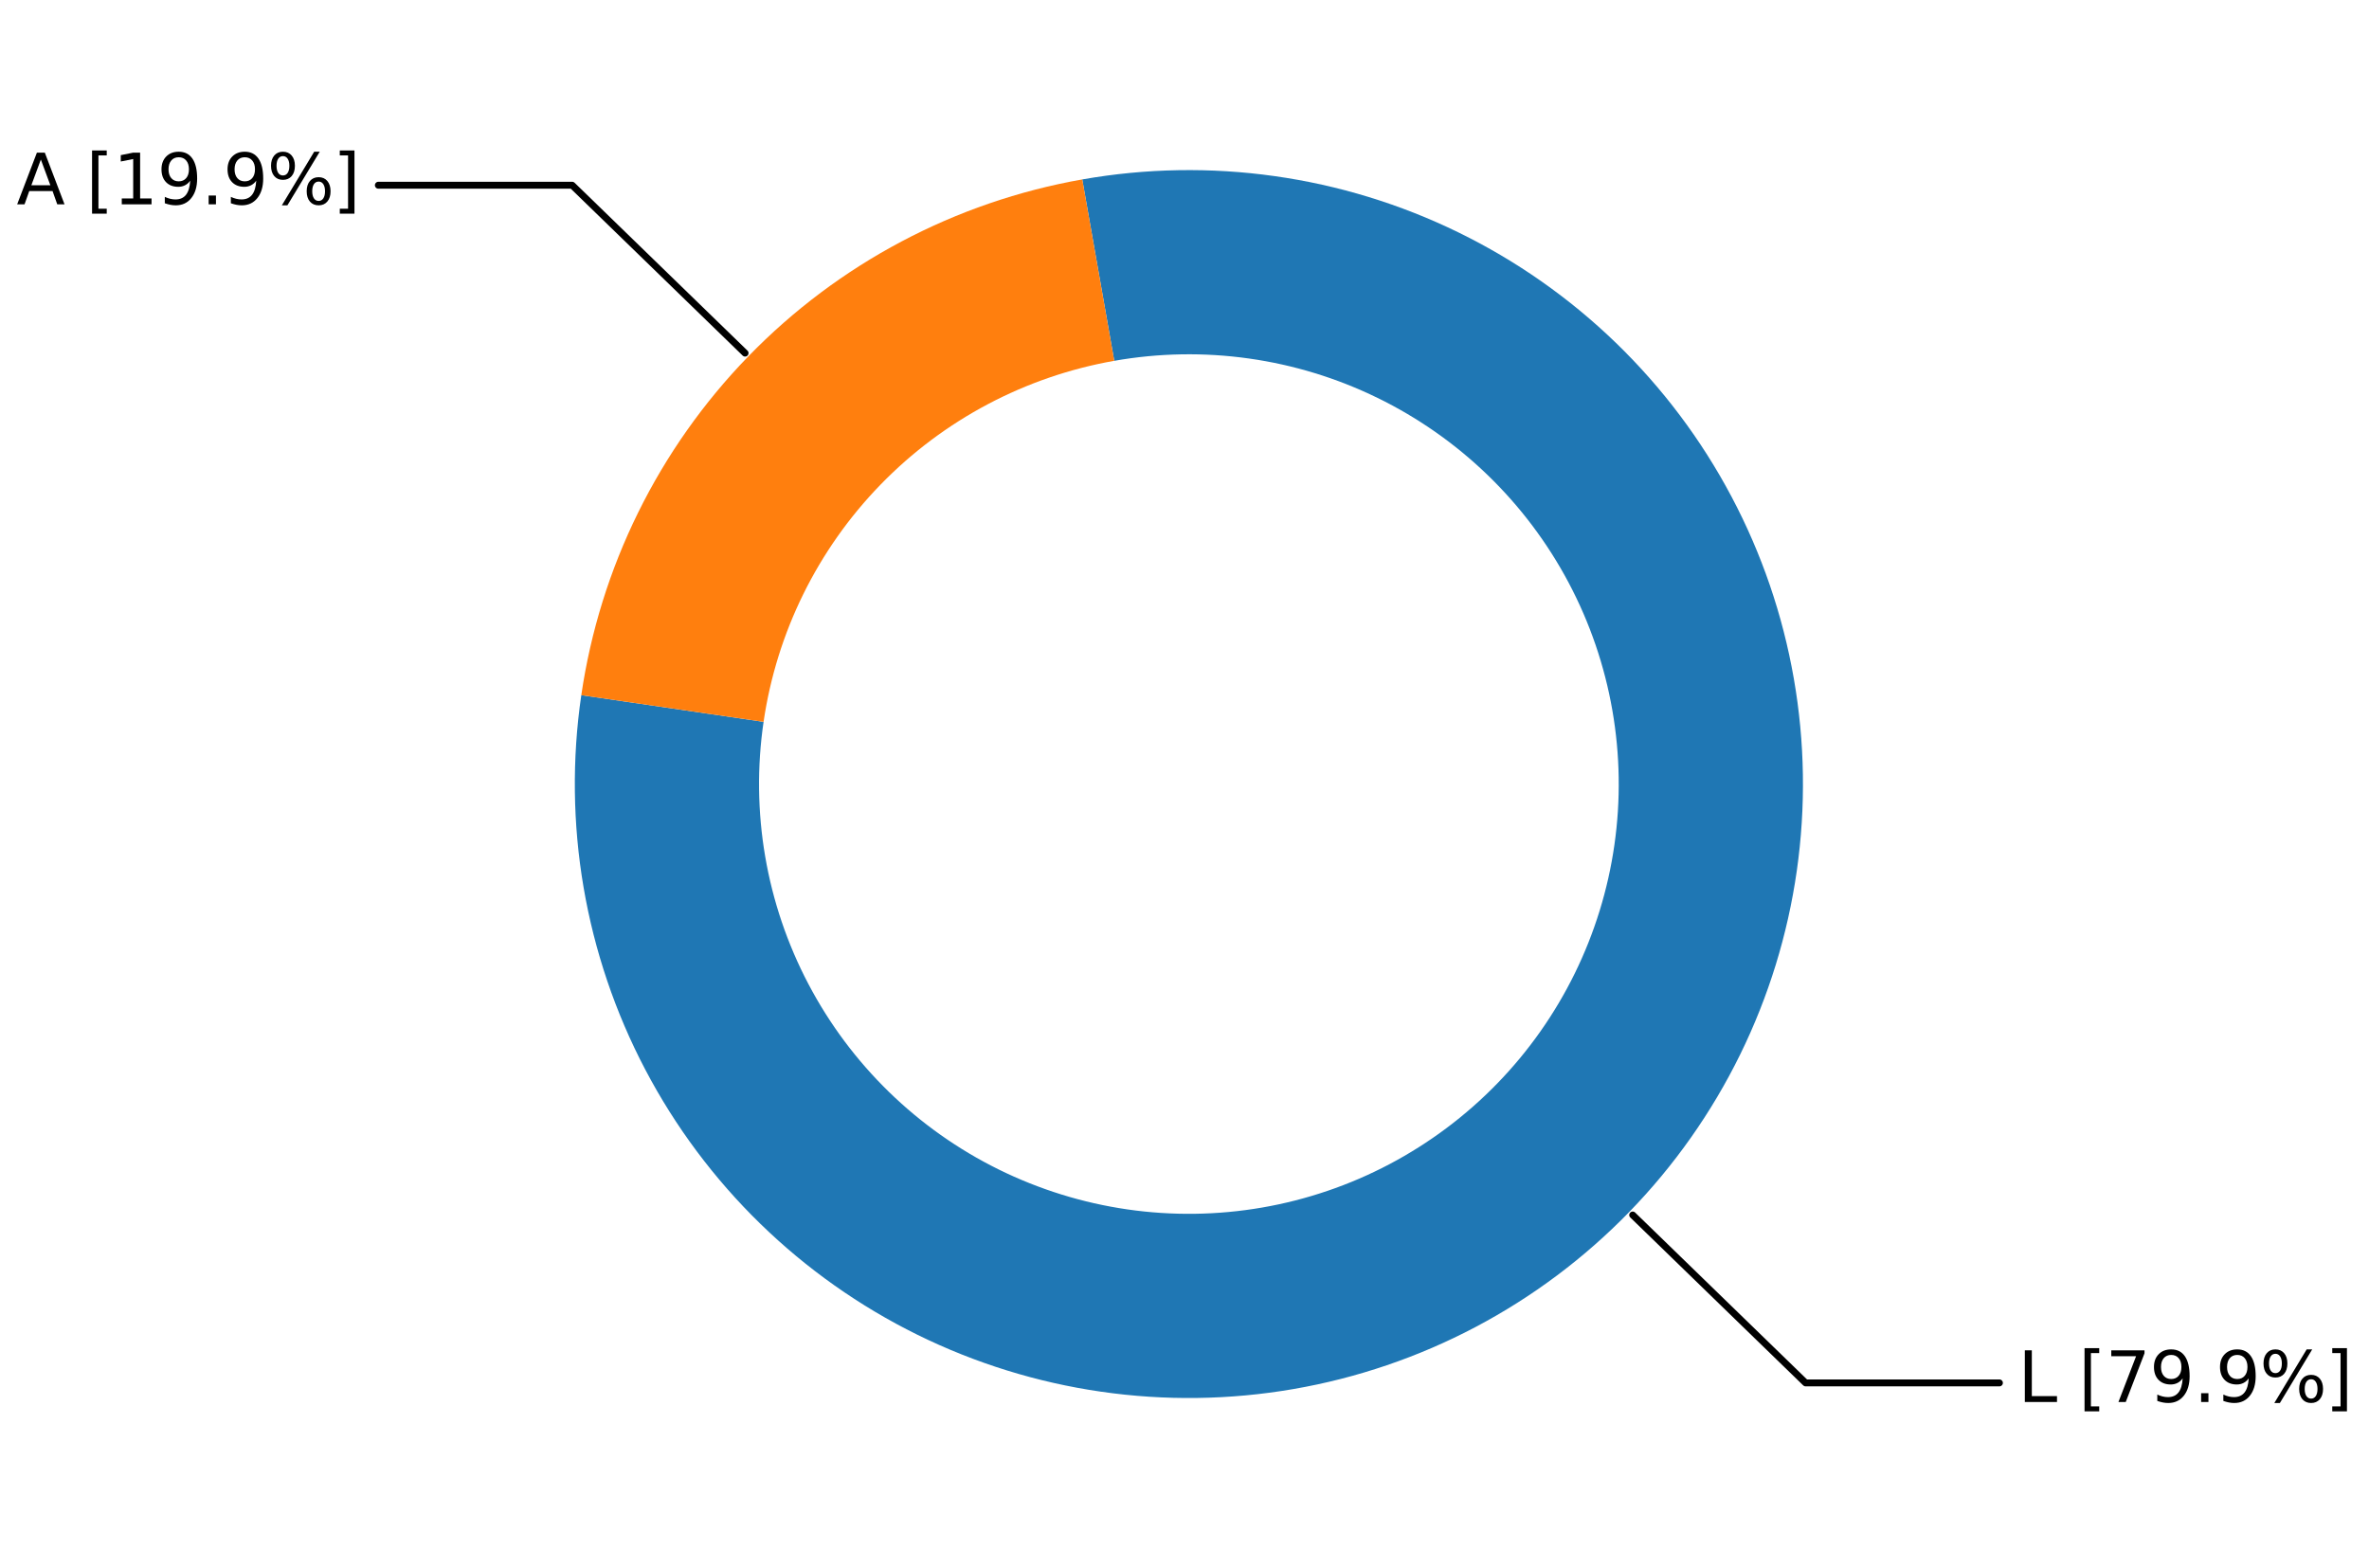 <?xml version="1.0" encoding="utf-8" standalone="no"?>
<!DOCTYPE svg PUBLIC "-//W3C//DTD SVG 1.1//EN"
  "http://www.w3.org/Graphics/SVG/1.1/DTD/svg11.dtd">
<svg xmlns:xlink="http://www.w3.org/1999/xlink" width="1026.631pt" height="679.68pt" viewBox="0 0 1026.631 679.68" xmlns="http://www.w3.org/2000/svg" version="1.1">
 <defs>
  <style type="text/css">*{stroke-linejoin: round; stroke-linecap: butt}</style>
 </defs>
 <g id="figure_1">
  <g id="patch_1">
   <path d="M -0 679.68 
L 1026.631 679.68 
L 1026.631 0 
L -0 0 
z
" style="fill: #ffffff"/>
  </g>
  <g id="axes_1">
   <g id="patch_2">
    <path d="M 866.469 599.398 
L 782.479 599.398 
L 707.552 526.631 
" style="fill: none; stroke: #000000; stroke-width: 3; stroke-linecap: round"/>
   </g>
   <g id="text_1">
    <g id="patch_3">
     <path d="M 868.47 619.915 
L 1025.431 619.915 
L 1025.431 578.881 
L 868.47 578.881 
z
" style="fill: #ffffff"/>
    </g>
    <!-- L [79.9%] -->
    <g transform="translate(874.47 607.676) scale(0.3 -0.3)">
     <defs>
      <path id="DejaVuSans-4c" d="M 628 4666 
L 1259 4666 
L 1259 531 
L 3531 531 
L 3531 0 
L 628 0 
L 628 4666 
z
" transform="scale(0.016)"/>
      <path id="DejaVuSans-20" transform="scale(0.016)"/>
      <path id="DejaVuSans-5b" d="M 550 4863 
L 1875 4863 
L 1875 4416 
L 1125 4416 
L 1125 -397 
L 1875 -397 
L 1875 -844 
L 550 -844 
L 550 4863 
z
" transform="scale(0.016)"/>
      <path id="DejaVuSans-37" d="M 525 4666 
L 3525 4666 
L 3525 4397 
L 1831 0 
L 1172 0 
L 2766 4134 
L 525 4134 
L 525 4666 
z
" transform="scale(0.016)"/>
      <path id="DejaVuSans-39" d="M 703 97 
L 703 672 
Q 941 559 1184 500 
Q 1428 441 1663 441 
Q 2288 441 2617 861 
Q 2947 1281 2994 2138 
Q 2813 1869 2534 1725 
Q 2256 1581 1919 1581 
Q 1219 1581 811 2004 
Q 403 2428 403 3163 
Q 403 3881 828 4315 
Q 1253 4750 1959 4750 
Q 2769 4750 3195 4129 
Q 3622 3509 3622 2328 
Q 3622 1225 3098 567 
Q 2575 -91 1691 -91 
Q 1453 -91 1209 -44 
Q 966 3 703 97 
z
M 1959 2075 
Q 2384 2075 2632 2365 
Q 2881 2656 2881 3163 
Q 2881 3666 2632 3958 
Q 2384 4250 1959 4250 
Q 1534 4250 1286 3958 
Q 1038 3666 1038 3163 
Q 1038 2656 1286 2365 
Q 1534 2075 1959 2075 
z
" transform="scale(0.016)"/>
      <path id="DejaVuSans-2e" d="M 684 794 
L 1344 794 
L 1344 0 
L 684 0 
L 684 794 
z
" transform="scale(0.016)"/>
      <path id="DejaVuSans-25" d="M 4653 2053 
Q 4381 2053 4226 1822 
Q 4072 1591 4072 1178 
Q 4072 772 4226 539 
Q 4381 306 4653 306 
Q 4919 306 5073 539 
Q 5228 772 5228 1178 
Q 5228 1588 5073 1820 
Q 4919 2053 4653 2053 
z
M 4653 2450 
Q 5147 2450 5437 2106 
Q 5728 1763 5728 1178 
Q 5728 594 5436 251 
Q 5144 -91 4653 -91 
Q 4153 -91 3862 251 
Q 3572 594 3572 1178 
Q 3572 1766 3864 2108 
Q 4156 2450 4653 2450 
z
M 1428 4353 
Q 1159 4353 1004 4120 
Q 850 3888 850 3481 
Q 850 3069 1003 2837 
Q 1156 2606 1428 2606 
Q 1700 2606 1854 2837 
Q 2009 3069 2009 3481 
Q 2009 3884 1853 4118 
Q 1697 4353 1428 4353 
z
M 4250 4750 
L 4750 4750 
L 1831 -91 
L 1331 -91 
L 4250 4750 
z
M 1428 4750 
Q 1922 4750 2215 4408 
Q 2509 4066 2509 3481 
Q 2509 2891 2217 2550 
Q 1925 2209 1428 2209 
Q 931 2209 642 2551 
Q 353 2894 353 3481 
Q 353 4063 643 4406 
Q 934 4750 1428 4750 
z
" transform="scale(0.016)"/>
      <path id="DejaVuSans-5d" d="M 1947 4863 
L 1947 -844 
L 622 -844 
L 622 -397 
L 1369 -397 
L 1369 4416 
L 622 4416 
L 622 4863 
L 1947 4863 
z
" transform="scale(0.016)"/>
     </defs>
     <use xlink:href="#DejaVuSans-4c"/>
     <use xlink:href="#DejaVuSans-20" x="55.713"/>
     <use xlink:href="#DejaVuSans-5b" x="87.5"/>
     <use xlink:href="#DejaVuSans-37" x="126.514"/>
     <use xlink:href="#DejaVuSans-39" x="190.137"/>
     <use xlink:href="#DejaVuSans-2e" x="253.76"/>
     <use xlink:href="#DejaVuSans-39" x="285.547"/>
     <use xlink:href="#DejaVuSans-25" x="349.17"/>
     <use xlink:href="#DejaVuSans-5d" x="444.189"/>
    </g>
   </g>
   <g id="patch_4">
    <path d="M 163.968 80.282 
L 247.958 80.282 
L 322.885 153.049 
" style="fill: none; stroke: #000000; stroke-width: 3; stroke-linecap: round"/>
   </g>
   <g id="text_2">
    <g id="patch_5">
     <path d="M 1.2 100.799 
L 161.967 100.799 
L 161.967 59.765 
L 1.2 59.765 
z
" style="fill: #ffffff"/>
    </g>
    <!-- A [19.9%] -->
    <g transform="translate(7.2 88.56) scale(0.3 -0.3)">
     <defs>
      <path id="DejaVuSans-41" d="M 2188 4044 
L 1331 1722 
L 3047 1722 
L 2188 4044 
z
M 1831 4666 
L 2547 4666 
L 4325 0 
L 3669 0 
L 3244 1197 
L 1141 1197 
L 716 0 
L 50 0 
L 1831 4666 
z
" transform="scale(0.016)"/>
      <path id="DejaVuSans-31" d="M 794 531 
L 1825 531 
L 1825 4091 
L 703 3866 
L 703 4441 
L 1819 4666 
L 2450 4666 
L 2450 531 
L 3481 531 
L 3481 0 
L 794 0 
L 794 531 
z
" transform="scale(0.016)"/>
     </defs>
     <use xlink:href="#DejaVuSans-41"/>
     <use xlink:href="#DejaVuSans-20" x="68.408"/>
     <use xlink:href="#DejaVuSans-5b" x="100.195"/>
     <use xlink:href="#DejaVuSans-31" x="139.209"/>
     <use xlink:href="#DejaVuSans-39" x="202.832"/>
     <use xlink:href="#DejaVuSans-2e" x="266.455"/>
     <use xlink:href="#DejaVuSans-39" x="298.242"/>
     <use xlink:href="#DejaVuSans-25" x="361.865"/>
     <use xlink:href="#DejaVuSans-5d" x="456.885"/>
    </g>
   </g>
   <g id="patch_6">
    <path d="M 251.91 301.311 
C 247.863 328.972 248.199 357.1 252.907 384.656 
C 257.615 412.213 266.637 438.857 279.639 463.605 
C 292.641 488.353 309.462 510.899 329.482 530.411 
C 349.502 549.924 372.472 566.16 397.547 578.522 
C 422.621 590.884 449.487 599.217 477.156 603.216 
C 504.825 607.214 532.951 606.828 560.499 602.071 
C 588.048 597.314 614.675 588.246 639.401 575.2 
C 664.126 562.154 686.642 545.294 706.119 525.239 
C 725.595 505.184 741.791 482.185 754.108 457.089 
C 766.426 431.992 774.712 405.111 778.661 377.436 
C 782.611 349.76 782.175 321.634 777.369 294.094 
C 772.563 266.555 763.448 239.943 750.358 215.241 
C 737.269 190.539 720.368 168.053 700.279 148.612 
C 680.189 129.17 657.162 113.016 632.044 100.743 
C 606.926 88.47 580.03 80.231 552.347 76.331 
C 524.665 72.43 496.54 72.916 469.009 77.771 
L 482.871 156.392 
C 502.143 152.993 521.831 152.653 541.209 155.384 
C 560.586 158.114 579.413 163.881 596.996 172.472 
C 614.579 181.063 630.698 192.371 644.761 205.98 
C 658.823 219.589 670.654 235.329 679.816 252.621 
C 688.979 269.912 695.36 288.54 698.724 307.818 
C 702.088 327.096 702.393 346.784 699.628 366.157 
C 696.864 385.53 691.063 404.347 682.441 421.914 
C 673.819 439.481 662.482 455.581 648.849 469.619 
C 635.215 483.657 619.454 495.46 602.146 504.592 
C 584.838 513.724 566.199 520.072 546.915 523.402 
C 527.631 526.732 507.943 527.002 488.575 524.203 
C 469.207 521.404 450.4 515.57 432.848 506.917 
C 415.296 498.264 399.217 486.899 385.203 473.24 
C 371.189 459.581 359.414 443.799 350.313 426.475 
C 341.211 409.152 334.896 390.501 331.601 371.211 
C 328.305 351.922 328.069 332.233 330.903 312.87 
z
" style="fill: #1f77b4"/>
   </g>
   <g id="patch_7">
    <path d="M 469.009 77.771 
C 413.927 87.483 363.285 114.318 324.318 154.441 
C 285.351 194.564 260.008 245.969 251.91 301.311 
L 330.903 312.87 
C 336.571 274.131 354.311 238.147 381.588 210.061 
C 408.865 181.975 444.315 163.19 482.871 156.392 
z
" style="fill: #ff7f0e"/>
   </g>
   <g id="matplotlib.axis_1"/>
   <g id="matplotlib.axis_2"/>
  </g>
 </g>
</svg>
